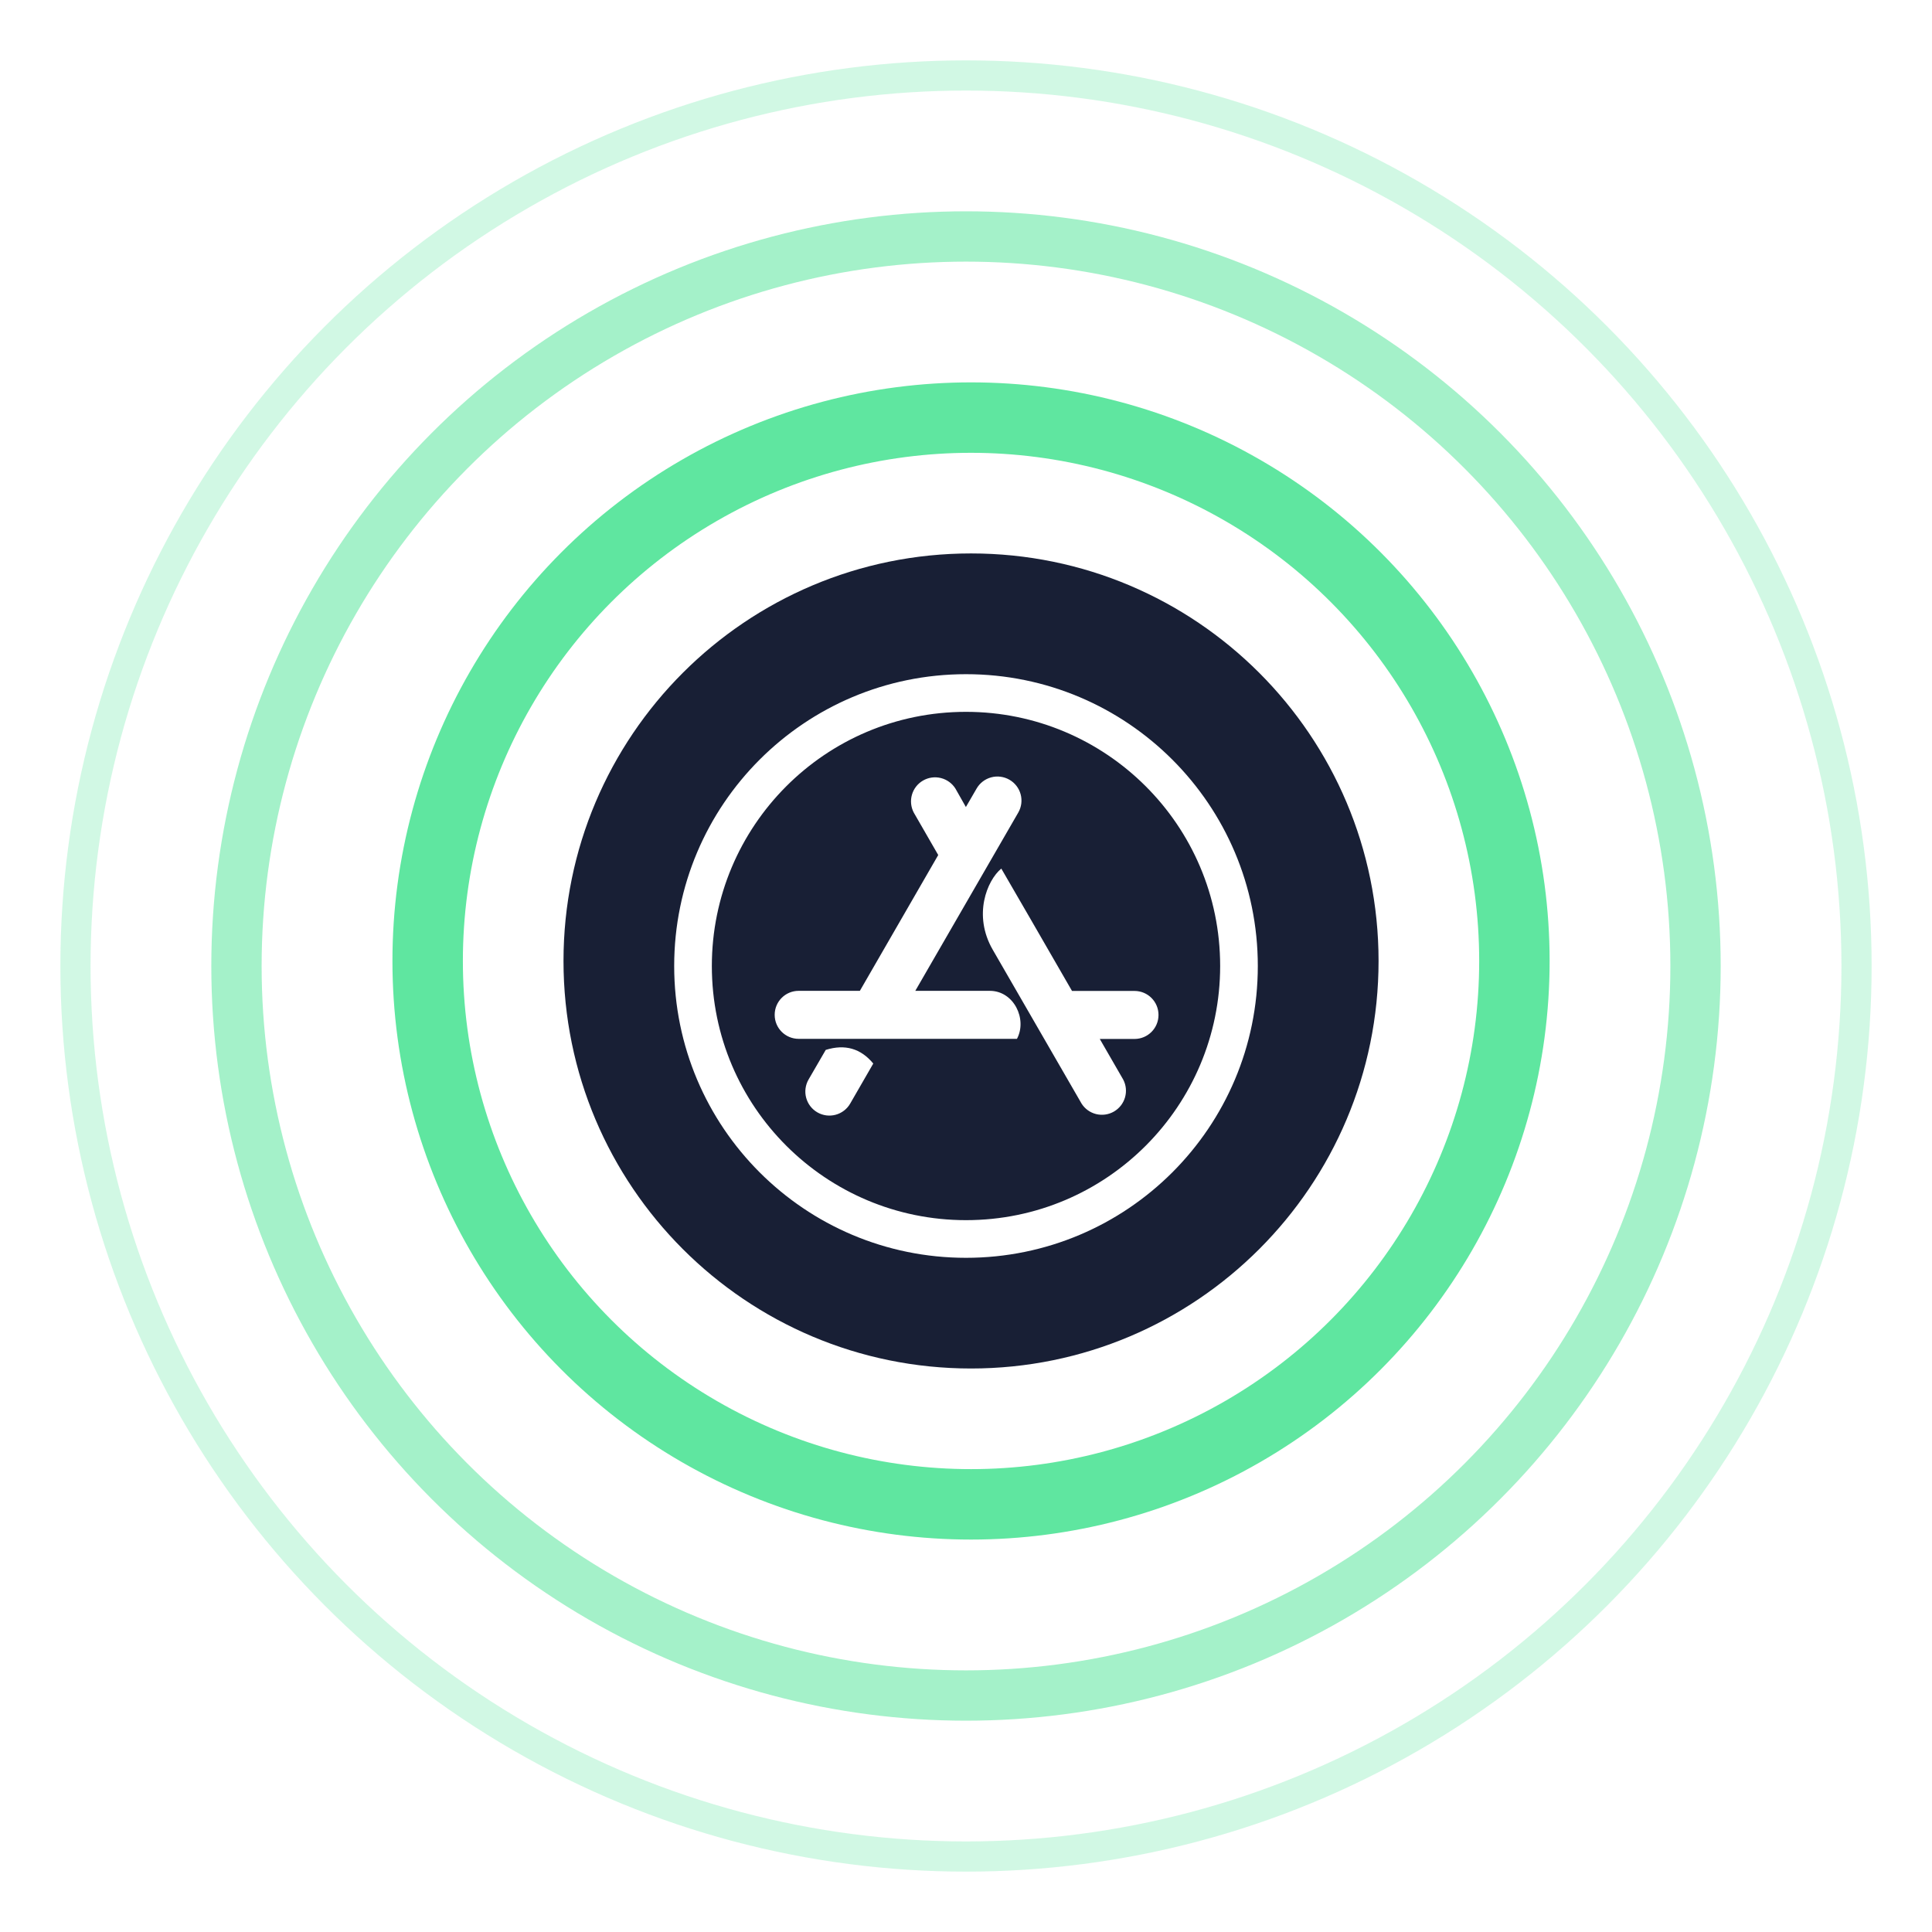 <svg width="192" height="192" viewBox="0 0 192 192" fill="none" xmlns="http://www.w3.org/2000/svg">
<g opacity="0.7" filter="url(#filter0_f_5241_3326)">
<circle cx="57.5" cy="57.5" r="54" transform="matrix(-1 0 0 1 154 38)" stroke="#1BDC77" stroke-width="7"/>
</g>
<g opacity="0.4" filter="url(#filter1_f_5241_3326)">
<circle cx="75" cy="75" r="72.5" transform="matrix(-1 0 0 1 171 21)" stroke="#1BDC77" stroke-width="5"/>
</g>
<g opacity="0.2" filter="url(#filter2_f_5241_3326)">
<circle cx="90" cy="90" r="88.5" transform="matrix(-1 0 0 1 186 6)" stroke="#1BDC77" stroke-width="3"/>
</g>
<g clip-path="url(#clip0_5241_3326)">
<path d="M96.5 136C118.868 136 137 117.868 137 95.5C137 73.132 118.868 55 96.5 55C74.132 55 56 73.132 56 95.5C56 117.868 74.132 136 96.5 136Z" fill="#181F35"/>
<path d="M95.989 80.201L97.053 78.366C97.21 78.094 97.419 77.856 97.667 77.665C97.916 77.473 98.2 77.333 98.503 77.252C98.806 77.17 99.122 77.149 99.433 77.19C99.744 77.231 100.044 77.332 100.316 77.489C100.588 77.645 100.826 77.854 101.018 78.103C101.209 78.351 101.349 78.635 101.431 78.938C101.512 79.241 101.533 79.558 101.493 79.869C101.452 80.18 101.35 80.48 101.194 80.752L90.961 98.468H98.363C100.76 98.468 102.105 101.285 101.065 103.239H79.373C78.052 103.239 76.987 102.174 76.987 100.853C76.987 99.532 78.052 98.468 79.373 98.468H85.453L93.24 84.972L90.808 80.752C90.521 80.204 90.457 79.567 90.629 78.974C90.801 78.381 91.196 77.877 91.732 77.569C92.267 77.26 92.901 77.171 93.501 77.32C94.1 77.468 94.619 77.843 94.948 78.366L95.989 80.201ZM86.785 105.694L84.493 109.669C84.337 109.941 84.128 110.18 83.879 110.371C83.631 110.562 83.347 110.702 83.044 110.784C82.741 110.865 82.425 110.886 82.114 110.846C81.802 110.805 81.502 110.703 81.231 110.547C80.959 110.39 80.72 110.181 80.529 109.933C80.338 109.684 80.198 109.4 80.116 109.097C80.034 108.794 80.013 108.478 80.054 108.167C80.095 107.856 80.196 107.556 80.353 107.284L82.061 104.337C83.979 103.74 85.547 104.197 86.785 105.694ZM106.535 98.479H112.745C114.066 98.479 115.131 99.544 115.131 100.864C115.131 102.185 114.066 103.25 112.745 103.25H109.295L111.622 107.284C111.91 107.831 111.974 108.468 111.802 109.061C111.629 109.655 111.234 110.158 110.699 110.467C110.164 110.775 109.53 110.864 108.93 110.716C108.33 110.567 107.811 110.192 107.482 109.669C103.564 102.876 100.618 97.789 98.666 94.398C96.666 90.948 98.094 87.487 99.508 86.318C101.074 89.008 103.413 93.064 106.535 98.479ZM96 67C79.979 67 67 79.981 67 96C67 112.019 79.981 125 96 125C112.021 125 125 112.019 125 96C125 79.981 112.019 67 96 67ZM121.258 96C121.258 109.881 110.021 121.258 96 121.258C82.119 121.258 70.742 110.021 70.742 96C70.742 82.119 81.979 70.742 96 70.742C109.881 70.742 121.258 81.979 121.258 96Z" fill="white"/>
</g>
<defs>
<filter id="filter0_f_5241_3326" x="34" y="33" width="125" height="125" filterUnits="userSpaceOnUse" color-interpolation-filters="sRGB">
<feFlood flood-opacity="0" result="BackgroundImageFix"/>
<feBlend mode="normal" in="SourceGraphic" in2="BackgroundImageFix" result="shape"/>
<feGaussianBlur stdDeviation="2.5" result="effect1_foregroundBlur_5241_3326"/>
</filter>
<filter id="filter1_f_5241_3326" x="17" y="17" width="158" height="158" filterUnits="userSpaceOnUse" color-interpolation-filters="sRGB">
<feFlood flood-opacity="0" result="BackgroundImageFix"/>
<feBlend mode="normal" in="SourceGraphic" in2="BackgroundImageFix" result="shape"/>
<feGaussianBlur stdDeviation="2" result="effect1_foregroundBlur_5241_3326"/>
</filter>
<filter id="filter2_f_5241_3326" x="0" y="0" width="192" height="192" filterUnits="userSpaceOnUse" color-interpolation-filters="sRGB">
<feFlood flood-opacity="0" result="BackgroundImageFix"/>
<feBlend mode="normal" in="SourceGraphic" in2="BackgroundImageFix" result="shape"/>
<feGaussianBlur stdDeviation="3" result="effect1_foregroundBlur_5241_3326"/>
</filter>
<clipPath id="clip0_5241_3326">
<rect width="81" height="81" fill="white" transform="translate(56 55)"/>
</clipPath>
</defs>
</svg>
